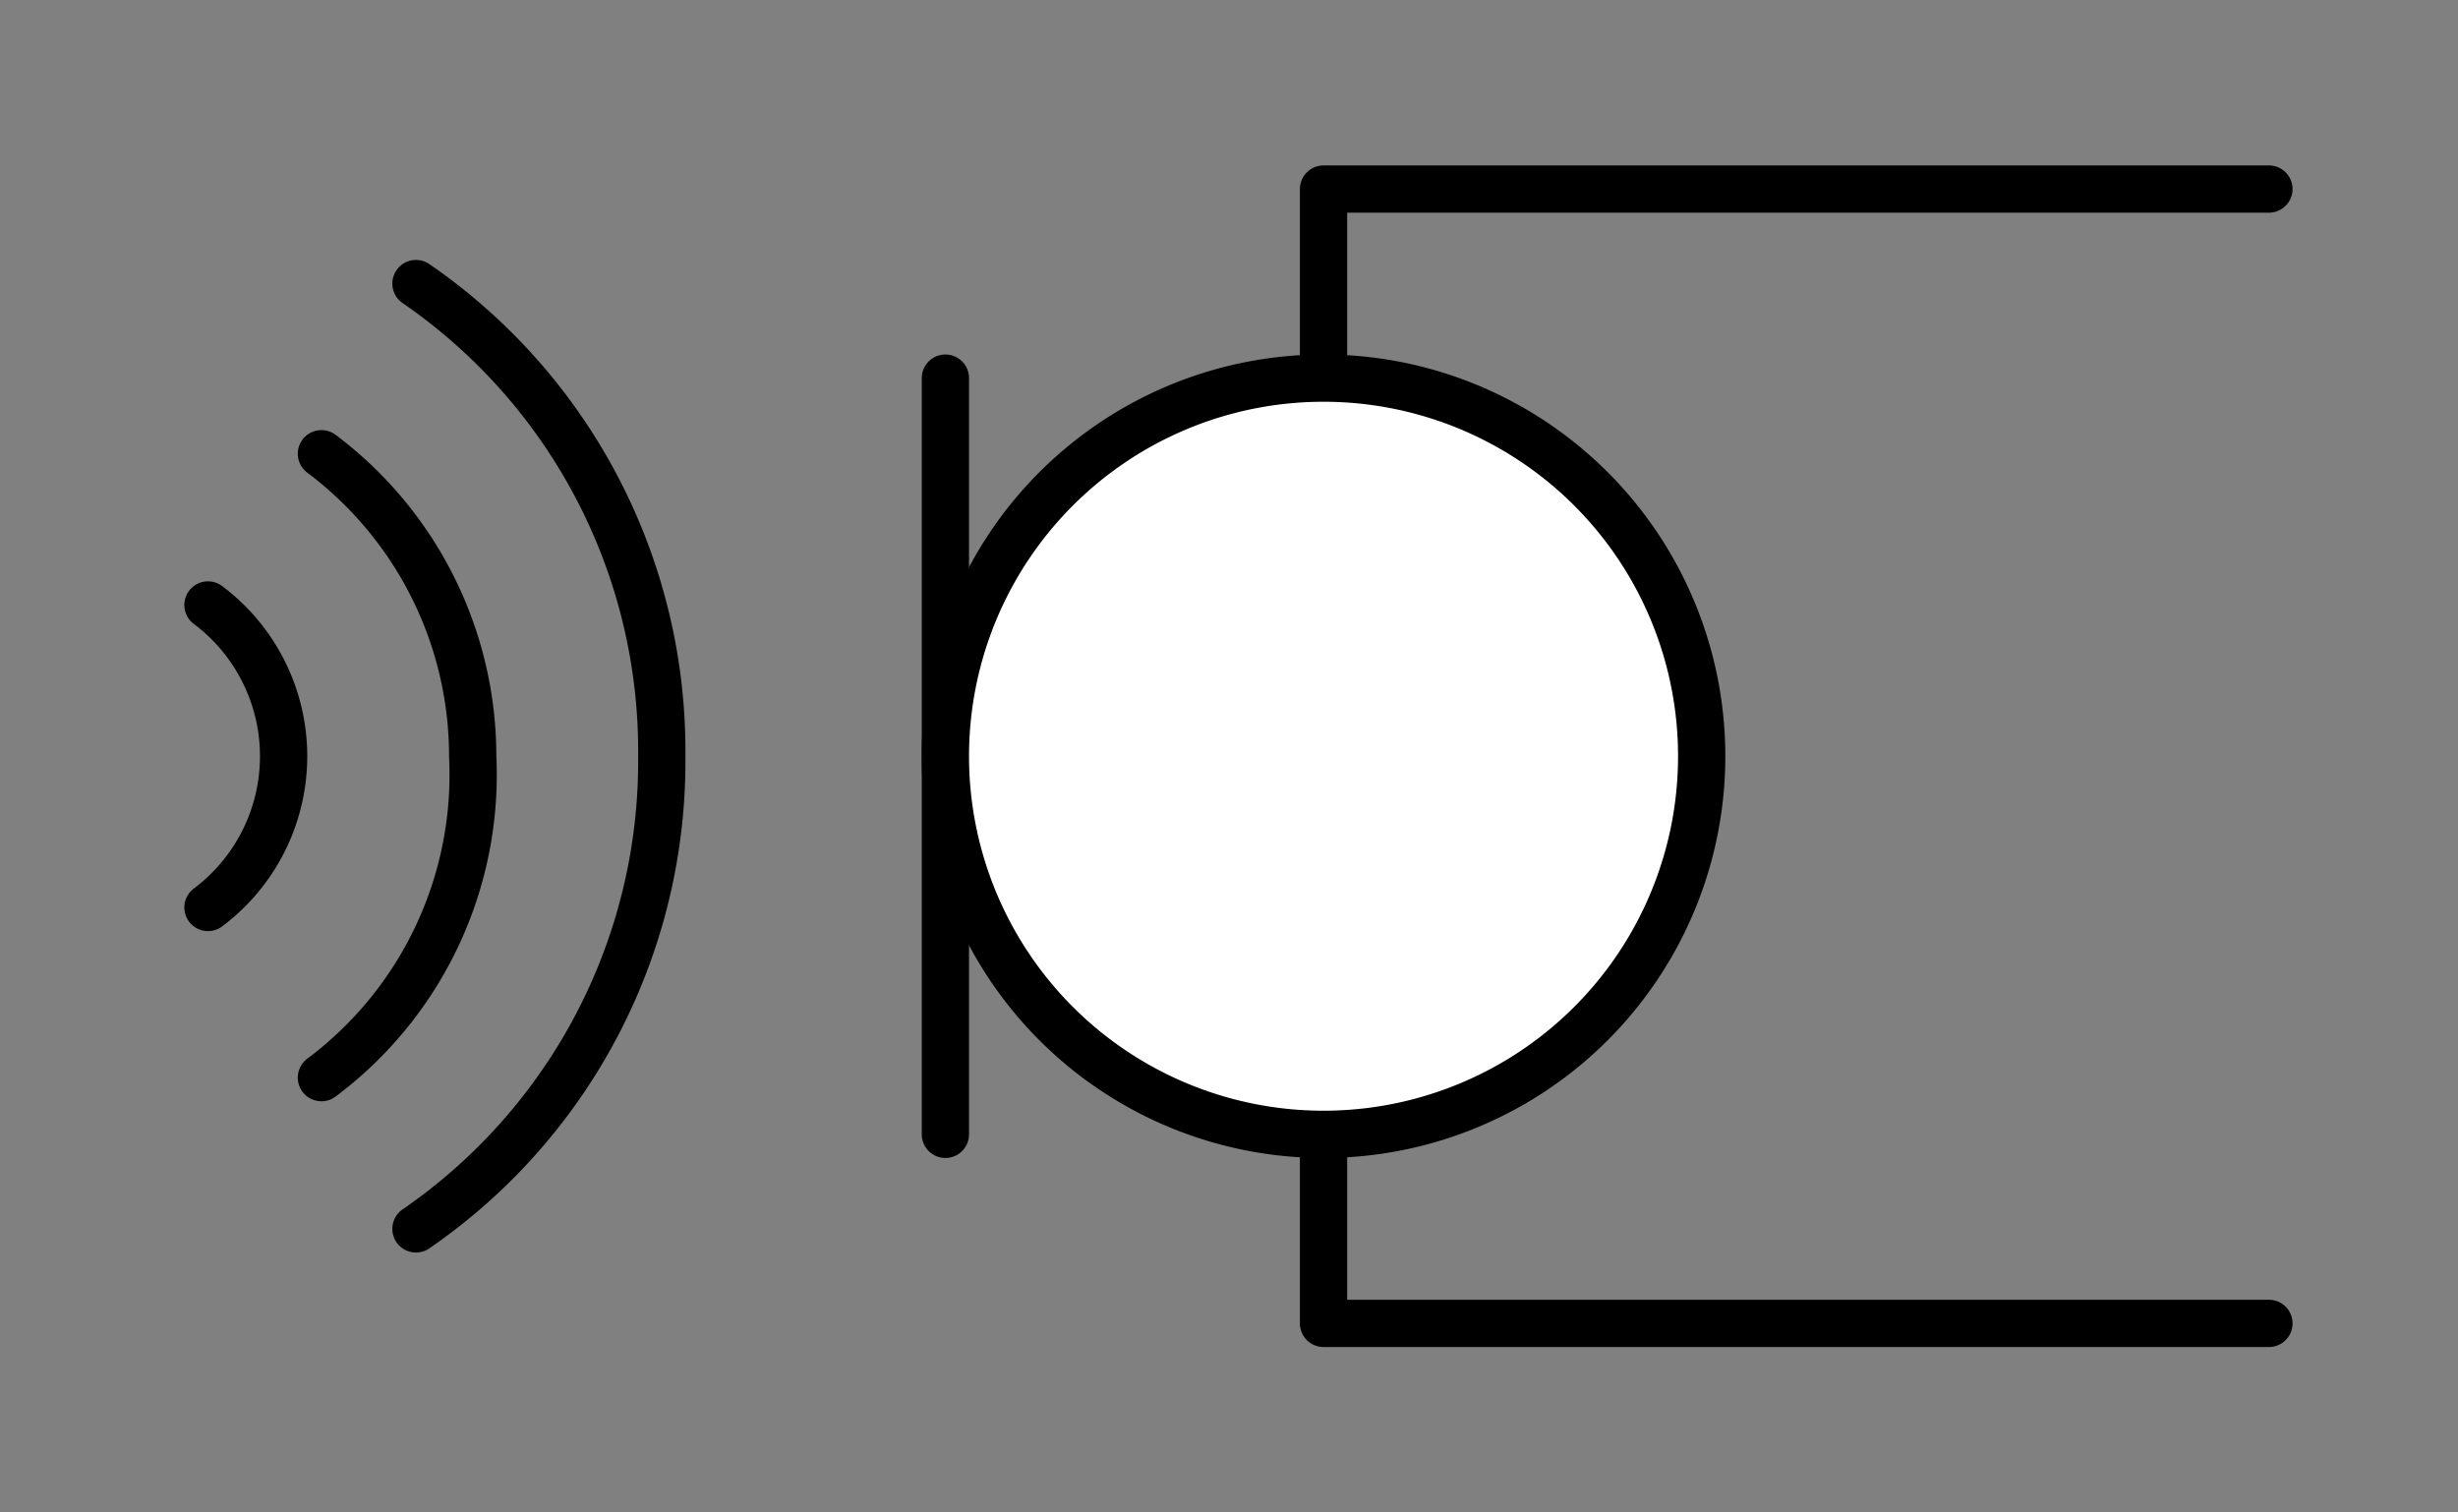 <?xml version="1.0" encoding="UTF-8" standalone="no"?>
<svg
   width="13mm"
   height="8mm"
   viewBox="0 0 13 8"
   version="1.1"
   id="schemalib-mic-diff-rec-m"
   xmlns="http://www.w3.org/2000/svg"
   xmlns:svg="http://www.w3.org/2000/svg">
  <rect x="0" y="0" width="13" height="8" fill="#808080" stroke="none"/>
  <g
     id="mic-diff-rec-m">
    <path
       id="path1"
       style="fill:none;fill-opacity:1;stroke:#000000;stroke-width:0.25;stroke-linecap:round;stroke-linejoin:round;stroke-dasharray:none;stroke-opacity:1;shape-rendering:geometricPrecision" 
       d="M 5,2 V 6" />
    <path
       id="path2" 
       style="fill:none;fill-opacity:1;stroke:#000000;stroke-width:0.25;stroke-linecap:round;stroke-linejoin:round;stroke-dasharray:none;stroke-opacity:1;shape-rendering:geometricPrecision"
       d="M 7,2 V 1 H 12" />
    <path
       id="path3" 
       style="fill:none;fill-opacity:1;stroke:#000000;stroke-width:0.25;stroke-linecap:round;stroke-linejoin:round;stroke-dasharray:none;stroke-opacity:1;shape-rendering:geometricPrecision"
       d="M 7,6 V 7 H 12" />
    <path
       id="path4"
       style="fill:none;fill-opacity:1;stroke:#000000;stroke-width:0.25;stroke-linecap:round;stroke-linejoin:round;stroke-dasharray:none;stroke-opacity:1;shape-rendering:geometricPrecision"
       d="M 1.1,4.8 A 1,1 0 0 0 1.5,4 1,1 0 0 0 1.1,3.2"  />
    <path
       id="path5"
       style="fill:none;fill-opacity:1;stroke:#000000;stroke-width:0.25;stroke-linecap:round;stroke-linejoin:round;stroke-dasharray:none;stroke-opacity:1;shape-rendering:geometricPrecision"
       d="M 1.7,5.7 A 2,2 0 0 0 2.5,4 2,2 0 0 0 1.7,2.4"  />
    <path
       id="path6"
       style="fill:none;fill-opacity:1;stroke:#000000;stroke-width:0.25;stroke-linecap:round;stroke-linejoin:round;stroke-dasharray:none;stroke-opacity:1;shape-rendering:geometricPrecision"
       d="M 2.2,6.5 A 3,3 0 0 0 3.5,4 3,3 0 0 0 2.2,1.5"  />
    <path
       id="path7"
       style="fill:#ffffff;fill-opacity:1;stroke:#000000;stroke-width:0.25;stroke-linecap:round;stroke-linejoin:round;stroke-dasharray:none;stroke-opacity:1;shape-rendering:geometricPrecision"
       d="M 9,4 A 2,2 0 0 1 7,6 2,2 0 0 1 5,4 2,2 0 0 1 7,2 2,2 0 0 1 9,4 Z"  />
  </g>
</svg>
